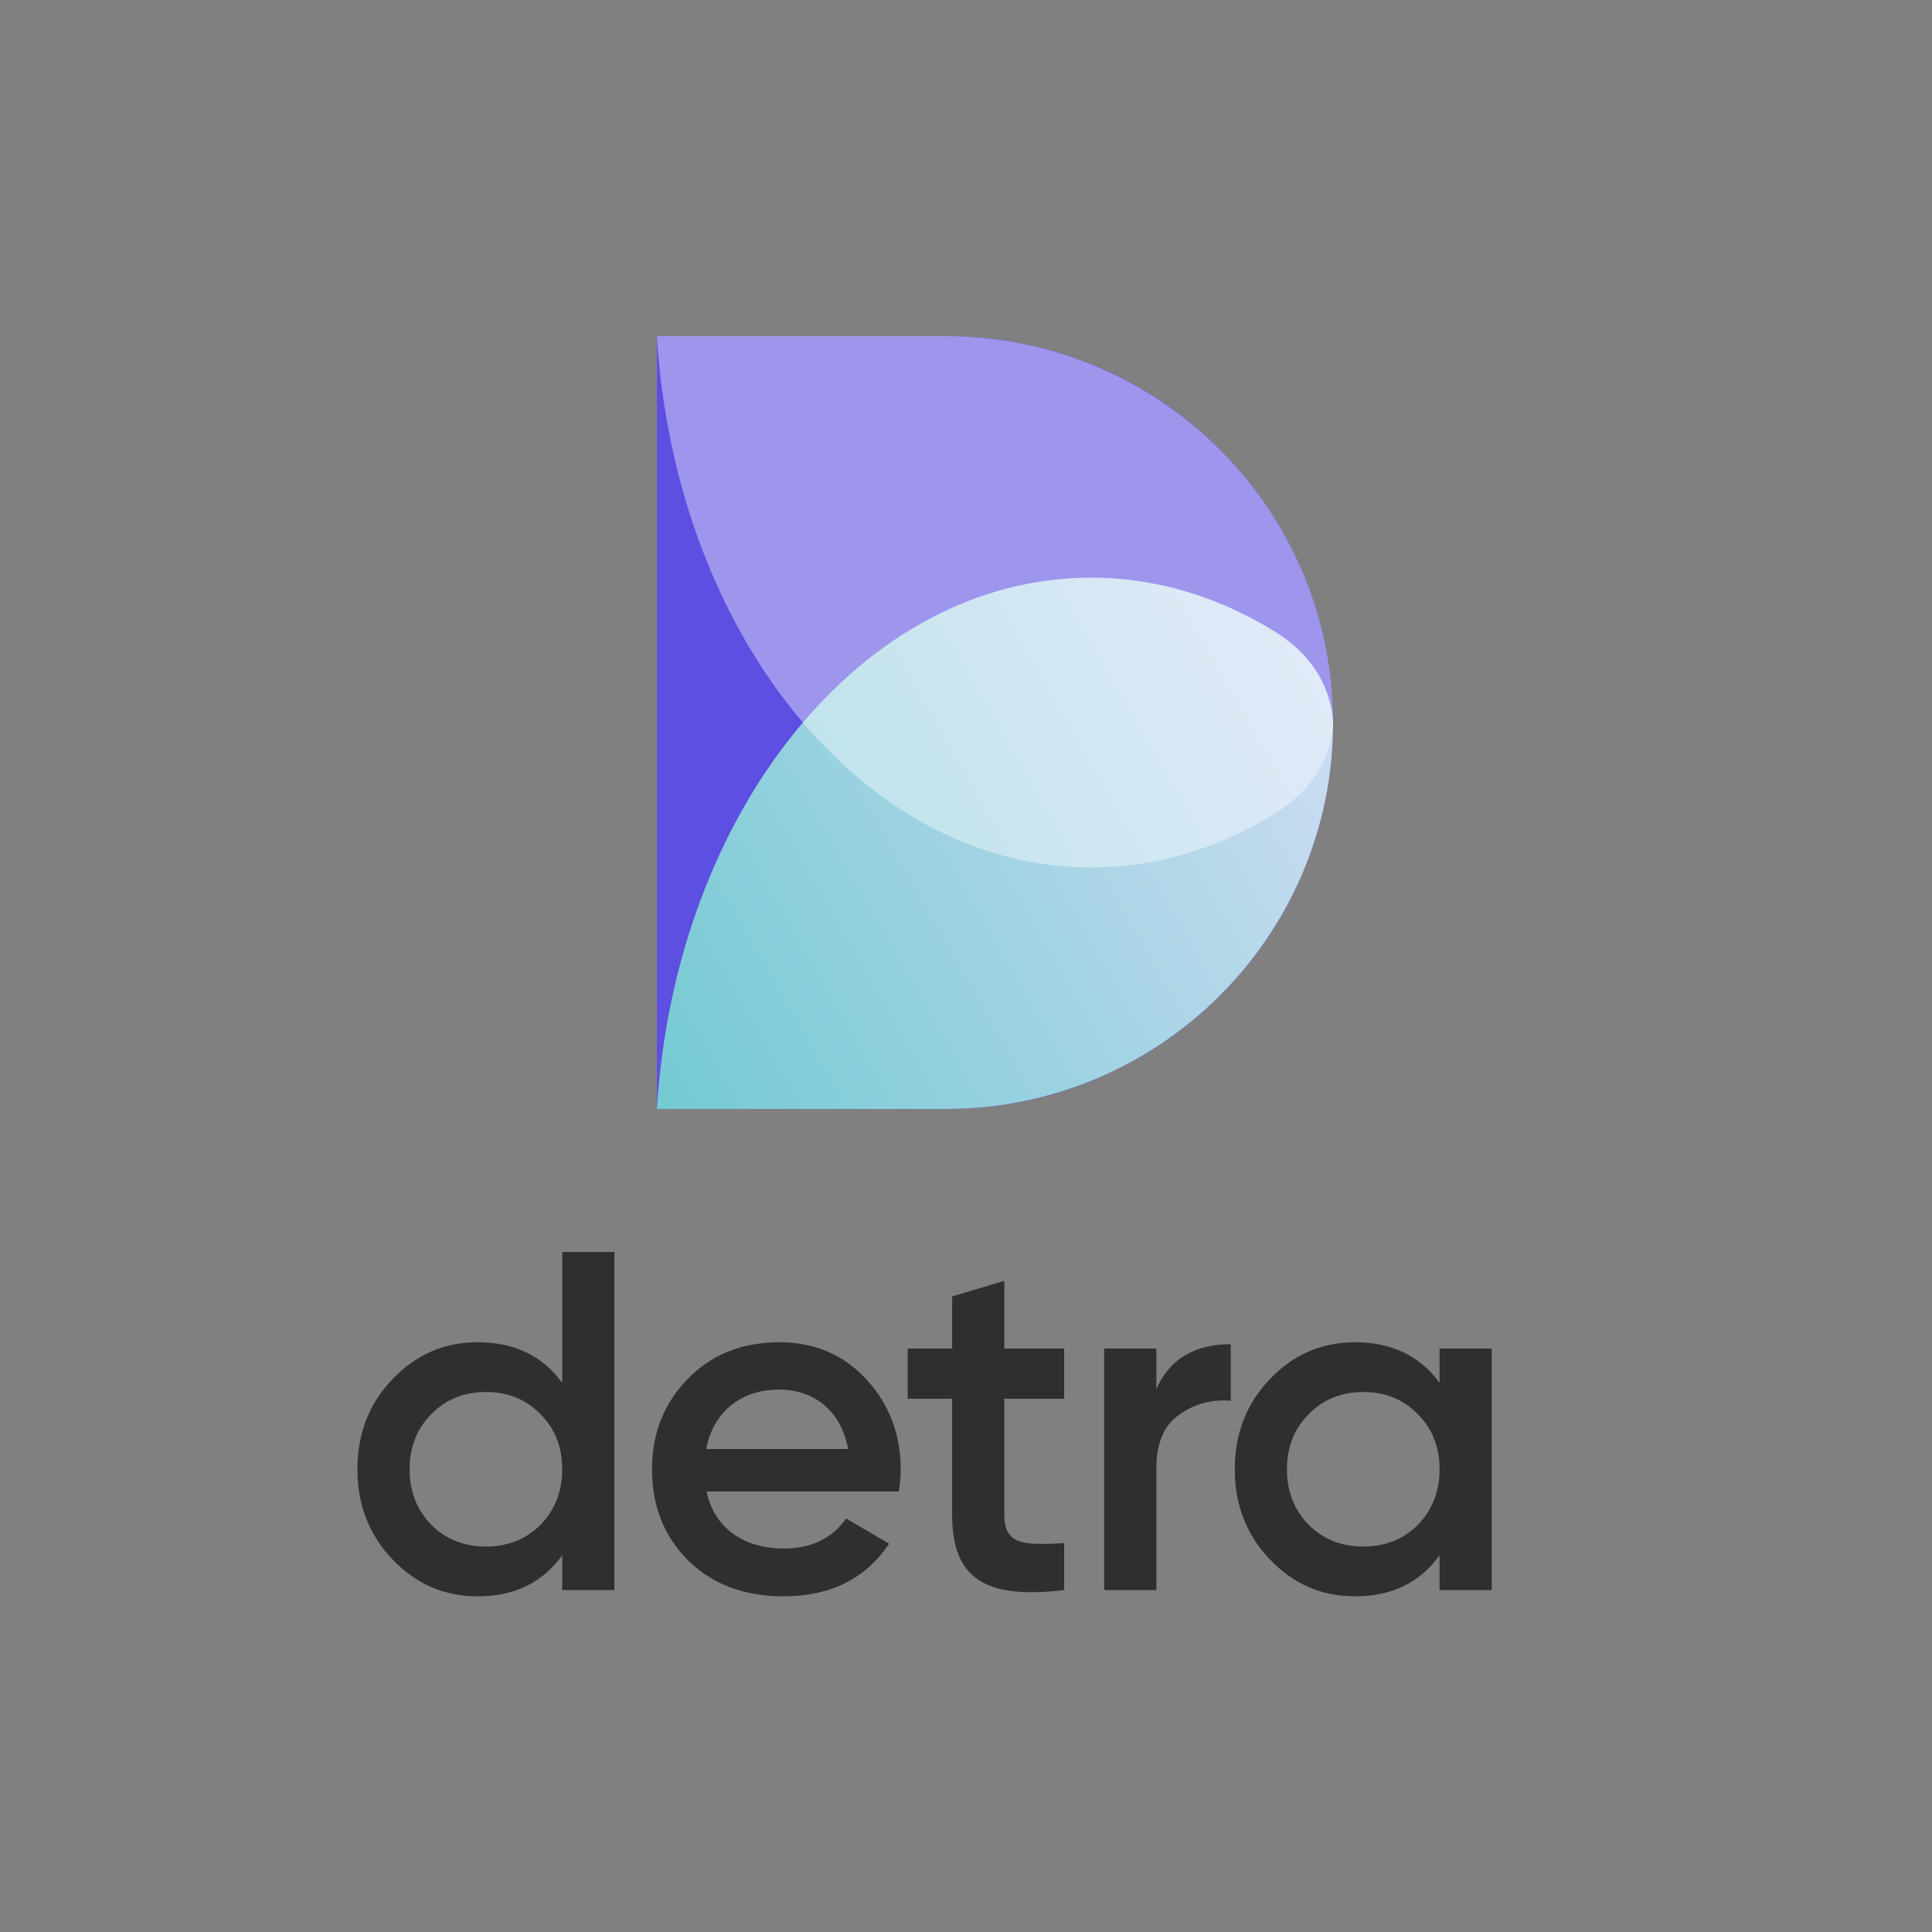 <svg xmlns="http://www.w3.org/2000/svg" viewBox="0 0 1000 1000">
  <rect x="0" y="0" width="1000" height="1000" fill="#808080" stroke="none"/>
  <style>
    :root {
      --foreground: #2E2F31;
    }
    @media (prefers-color-scheme: dark) {
      :root {
        --foreground: #F7FBFF;
      }
    }
  </style>
  <g id="logo">
    <g id="monogram">
      <path fill="#5D4FE1" d="M490 174H340V574H490C600.457 574 690 484.457 690 374C690 263.543 600.457 174 490 174Z" />
      <path fill="url(#leaf-top)" opacity="0.8"
        d="M564.724 299C599.167 299 631.806 309.273 661.005 327.642C676.971 337.687 688.497 353.5 690 373C690 373.111 690 373.222 689.999 373.333V373.334C690 373.556 690 373.778 690 374C690 484.457 600.259 574 489.559 574H340C349.549 420.012 446.514 299 564.724 299Z" />
      <path fill="#FFFFFF" opacity="0.4"
        d="M564.724 449C599.167 449 631.806 438.727 661.005 420.358C676.971 410.313 688.497 394.5 690 375C690 374.889 690 374.778 689.999 374.667V374.666C690 374.444 690 374.222 690 374C690 263.543 600.259 174 489.559 174H340C349.549 327.988 446.514 449 564.724 449Z" />
    </g>
    <g id="logotype" fill="#2E2F31">
      <path
        d="M291 715.75V648H318V823H291V805C280.75 819.25 266.25 826.25 247.25 826.25C230 826.25 215.5 820 203.25 807.25C191 794.5 185 778.75 185 760.5C185 742 191 726.5 203.25 713.75C215.5 701 230 694.75 247.25 694.75C266.25 694.75 280.75 701.75 291 715.75ZM223.25 789.25C230.75 796.75 240.25 800.5 251.5 800.5C262.75 800.5 272.25 796.75 279.75 789.25C287.25 781.5 291 772 291 760.5C291 749 287.25 739.5 279.75 732C272.25 724.25 262.75 720.5 251.5 720.5C240.25 720.5 230.75 724.25 223.25 732C215.75 739.5 212 749 212 760.5C212 772 215.75 781.5 223.25 789.25Z" />
      <path
        d="M465.221 772H365.721C369.721 791 384.971 801.5 405.721 801.5C419.971 801.5 430.721 796.25 437.971 786L460.221 799C447.971 817.25 429.721 826.25 405.471 826.25C385.221 826.25 368.721 820 356.221 807.75C343.721 795.25 337.471 779.5 337.471 760.5C337.471 741.75 343.721 726.25 355.971 713.75C368.221 701 384.221 694.75 403.471 694.75C421.721 694.75 436.721 701.25 448.471 714C460.221 726.75 466.221 742.5 466.221 760.75C466.221 763.5 465.971 767.25 465.221 772ZM365.471 750H438.971C435.221 729.75 420.971 719.25 403.221 719.25C383.221 719.25 369.221 731 365.471 750Z" />
      <path
        d="M550.822 698V724H519.822V784C519.822 800 530.322 799.75 550.822 798.75V823C509.572 828 492.822 816.75 492.822 784V724H469.822V698H492.822V671L519.822 663V698H550.822Z" />
      <path
        d="M598.531 698V719C605.281 703.5 618.281 695.75 637.031 695.75V725C626.781 724.25 617.781 726.75 610.031 732.5C602.281 738 598.531 747.25 598.531 760V823H571.531V698H598.531Z" />
      <path
        d="M745.121 715.75V698H772.121V823H745.121V805C734.871 819.25 720.371 826.25 701.371 826.25C684.121 826.25 669.621 820 657.371 807.25C645.121 794.5 639.121 778.75 639.121 760.5C639.121 742 645.121 726.5 657.371 713.75C669.621 701 684.121 694.75 701.371 694.75C720.371 694.75 734.871 701.75 745.121 715.75ZM677.371 789.25C684.871 796.75 694.371 800.5 705.621 800.5C716.871 800.5 726.371 796.75 733.871 789.25C741.371 781.5 745.121 772 745.121 760.5C745.121 749 741.371 739.5 733.871 732C726.371 724.25 716.871 720.5 705.621 720.5C694.371 720.5 684.871 724.25 677.371 732C669.871 739.5 666.121 749 666.121 760.5C666.121 772 669.871 781.5 677.371 789.25Z" />
    </g>
  </g>
  <defs>
    <linearGradient id="leaf-top" x1="340" y1="574" x2="690" y2="374" gradientUnits="userSpaceOnUse">
      <stop stop-color="#78E8CE" />
      <stop stop-color="#E7FFF7" offset="1" />
    </linearGradient>
  </defs>
</svg>
